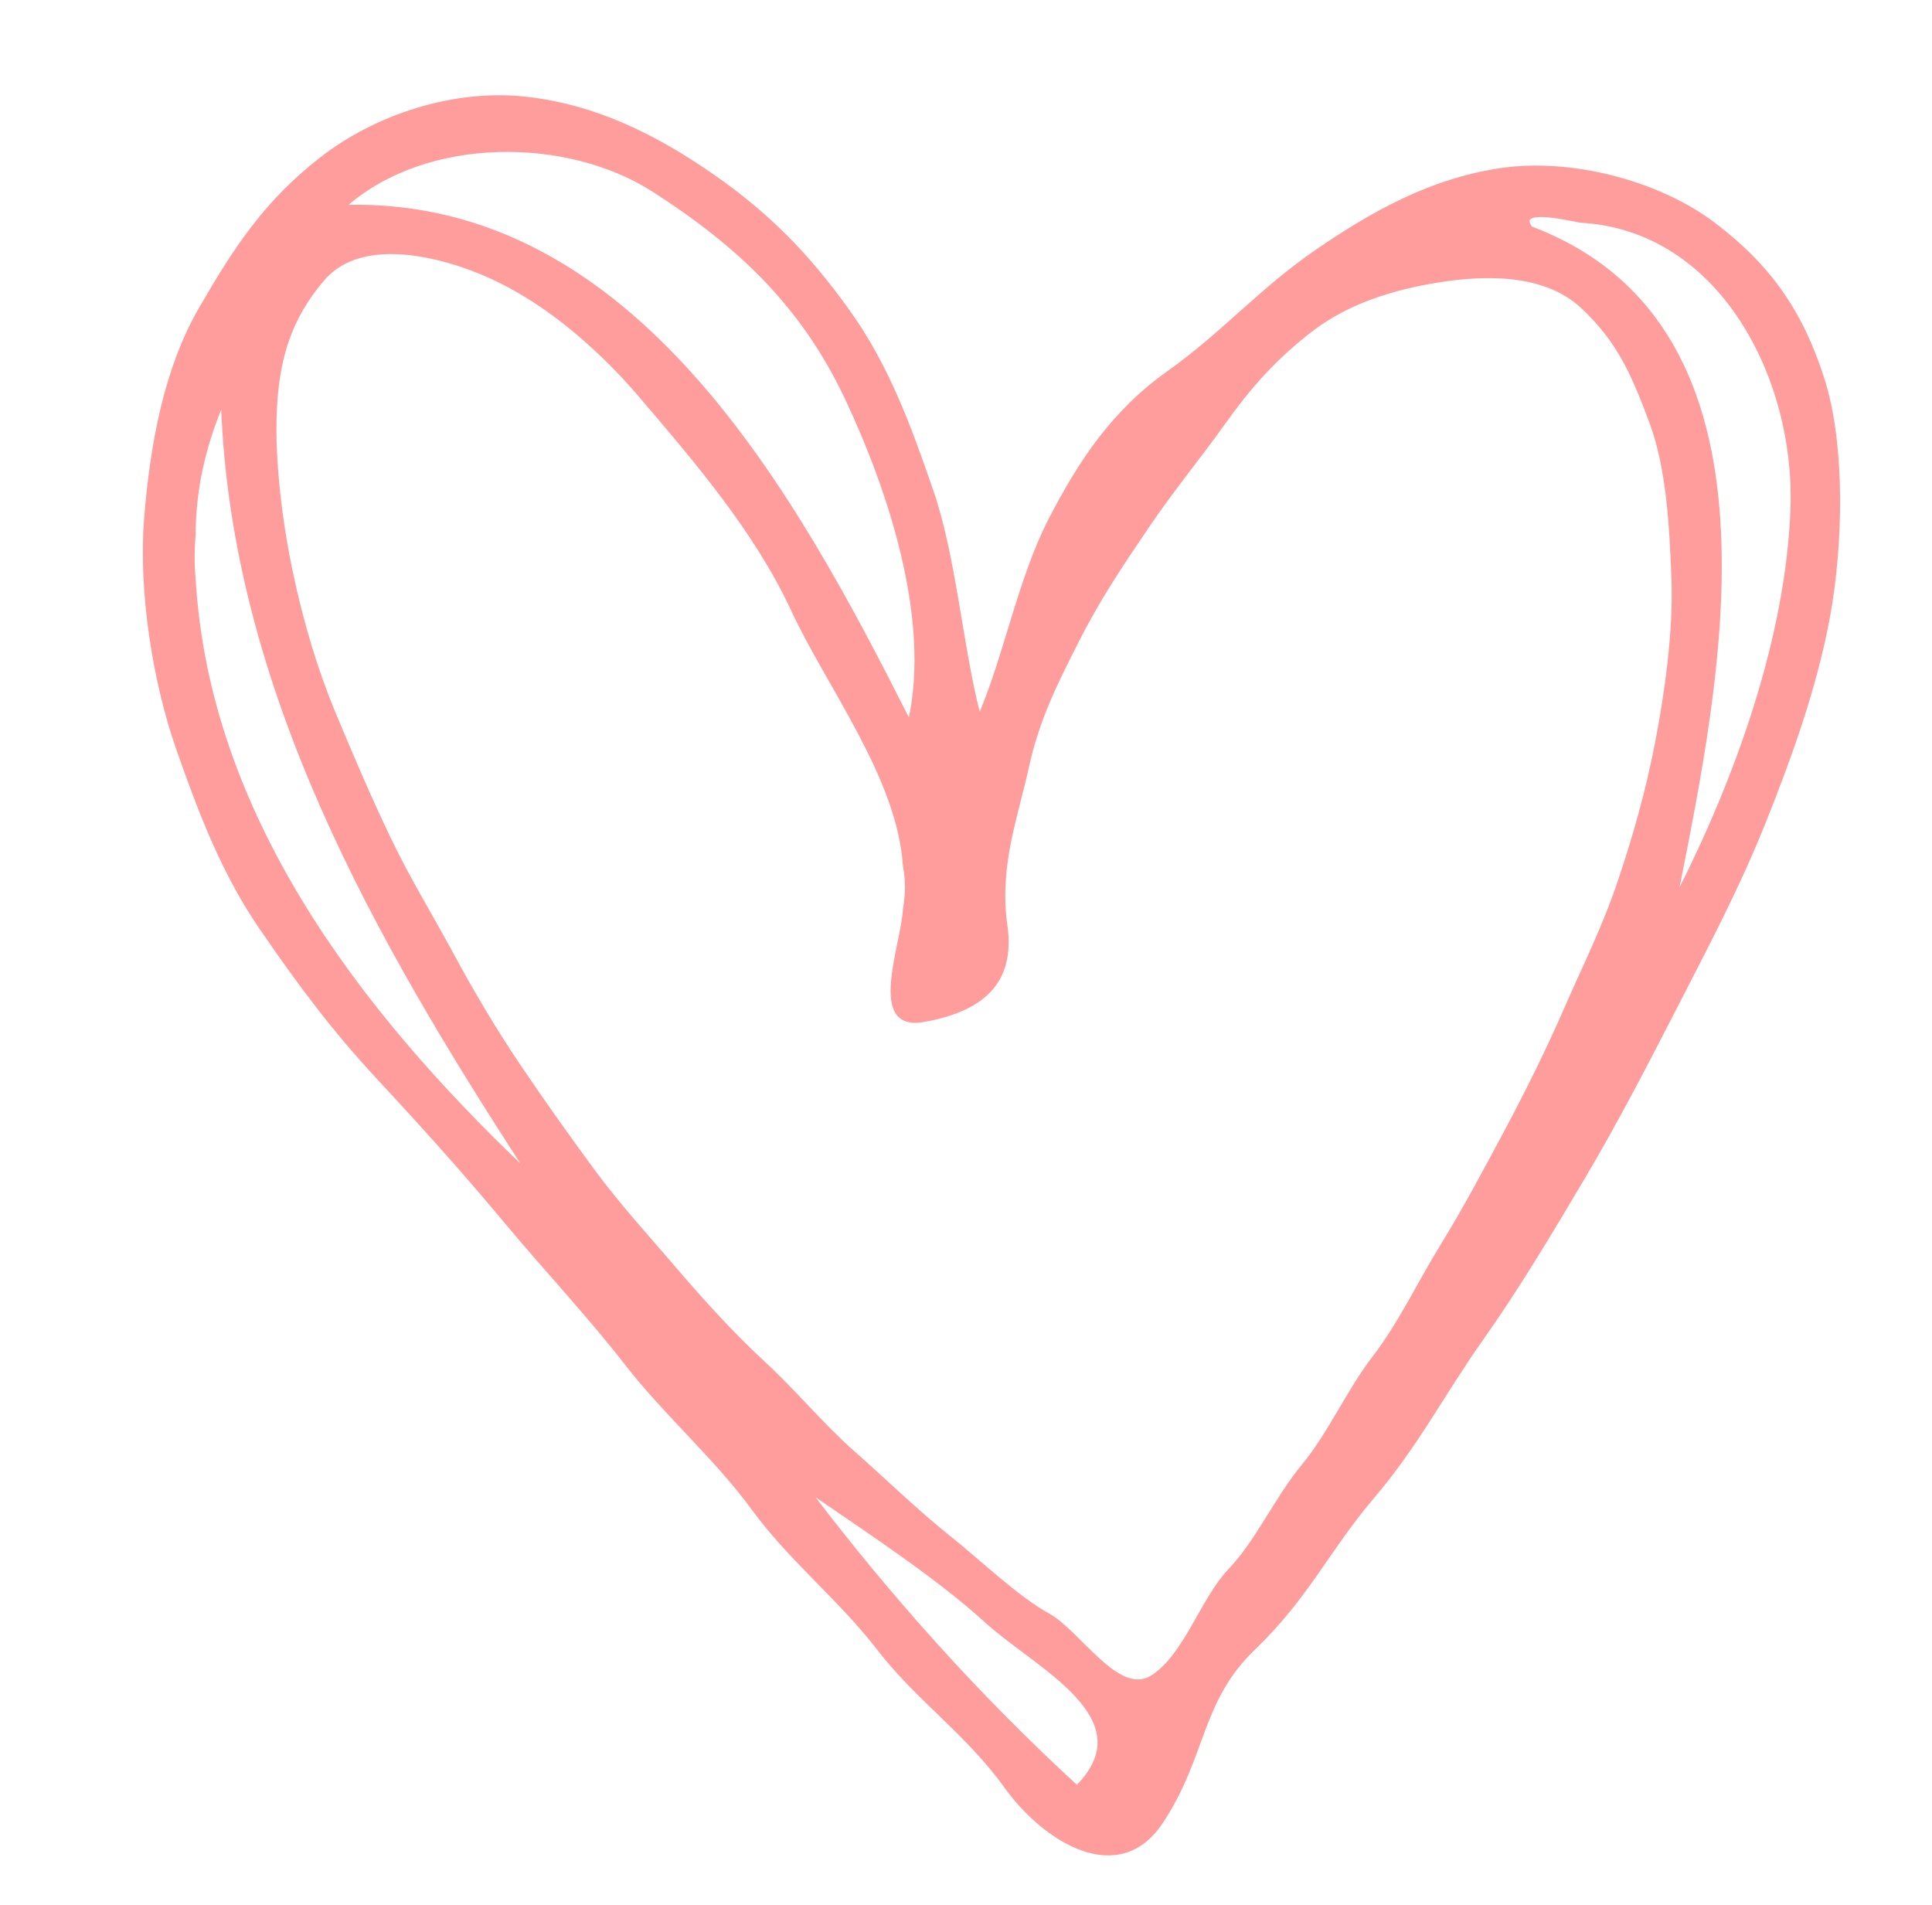 <svg xmlns="http://www.w3.org/2000/svg" xmlns:v="https://svgstorm.com"
viewBox = "0 0 357 352"
width="357"
height="352">
<g fill="None" fill-opacity="0.0" stroke="#ff9d9d" stroke-opacity="1.00" stroke-width="0.3"><path d="
M 181.00 132.00 
C 177.71 119.28 176.54 102.87 172.32 90.68 C 168.11 78.48 164.11 67.49 156.75 57.25 C 149.39 47.01 142.07 39.50 131.70 32.30 C 121.32 25.10 110.11 19.41 97.00 18.00 C 83.89 16.59 69.48 21.23 59.23 29.23 C 48.98 37.23 43.47 45.63 36.92 56.92 C 30.38 68.22 27.86 82.34 26.78 95.78 C 25.70 109.21 28.38 126.06 32.68 138.32 C 36.97 150.58 41.19 161.53 48.23 171.77 C 55.27 182.01 61.47 190.33 69.75 199.25 C 78.04 208.17 85.66 216.64 93.25 225.75 C 100.84 234.86 108.56 243.00 115.75 252.25 C 122.94 261.49 132.18 269.47 139.08 278.92 C 145.99 288.37 154.98 295.38 162.23 304.77 C 169.48 314.16 178.63 320.33 185.75 330.25 C 192.87 340.16 206.69 348.93 214.75 336.75 C 222.82 324.58 221.74 314.35 231.75 304.75 C 241.75 295.14 245.48 286.46 253.75 276.75 C 262.01 267.04 266.65 257.81 273.75 247.75 C 280.85 237.68 286.41 228.29 292.70 217.70 C 298.98 207.10 304.51 196.37 310.23 185.23 C 315.95 174.09 321.30 163.98 326.08 152.08 C 330.85 140.17 335.61 127.03 338.00 114.00 C 340.39 100.97 340.93 82.45 336.98 70.02 C 333.02 57.60 327.12 49.10 316.75 41.25 C 306.37 33.41 290.13 29.29 277.22 31.22 C 264.31 33.15 253.57 39.18 243.25 46.25 C 232.92 53.32 225.86 61.58 215.75 68.75 C 205.64 75.92 199.52 85.10 193.92 95.92 C 188.32 106.75 185.66 121.05 181.00 132.00
M 168.00 133.00 
C 147.16 91.75 117.46 36.79 64.00 38.00
C 78.92 24.97 104.84 25.12 120.69 35.31 C 136.55 45.49 148.26 56.62 156.30 73.70 C 164.35 90.77 172.10 114.48 168.00 133.00
M 292.00 41.00 
C 317.98 42.41 331.89 70.09 331.00 94.00 C 330.11 117.91 320.81 143.70 310.00 165.00
C 317.55 126.48 332.07 60.56 283.00 42.00
C 279.99 38.20 290.88 40.82 292.00 41.00
M 107.00 62.00 
C 110.94 65.37 114.67 69.11 118.00 73.00
C 128.50 85.29 139.55 98.18 146.30 112.70 C 153.06 127.21 165.89 143.62 167.00 160.00
C 167.52 162.90 167.46 165.18 167.00 168.00
C 166.63 174.81 160.21 190.56 170.70 188.69 C 181.18 186.83 187.56 181.93 186.00 171.00 C 184.44 160.07 187.93 151.08 189.93 141.93 C 191.93 132.78 195.36 126.09 199.31 118.31 C 203.25 110.52 207.54 104.20 212.25 97.25 C 216.97 90.31 221.43 84.99 226.25 78.25 C 231.07 71.52 235.51 66.46 242.23 61.23 C 248.95 56.00 257.49 53.34 266.01 52.01 C 274.53 50.67 285.39 50.44 292.23 56.77 C 299.07 63.10 301.74 69.54 304.93 78.07 C 308.11 86.61 308.64 97.40 309.00 107.00 C 309.36 116.60 307.75 128.03 306.02 137.02 C 304.30 146.02 301.85 154.67 299.02 163.02 C 296.20 171.38 292.64 178.40 289.23 186.23 C 285.82 194.06 282.00 201.73 278.08 209.08 C 274.15 216.42 270.47 223.35 266.23 230.23 C 261.99 237.11 258.60 244.42 253.75 250.75 C 248.89 257.07 245.65 264.70 240.70 270.70 C 235.74 276.69 232.21 284.70 227.08 290.08 C 221.95 295.46 218.86 305.96 212.75 309.75 C 206.64 313.54 199.49 301.38 193.75 298.25 C 188.01 295.12 180.93 288.25 175.25 283.75 C 169.58 279.24 163.46 273.28 157.75 268.25 C 152.04 263.22 147.02 257.07 141.25 251.75 C 135.48 246.43 129.83 240.20 124.75 234.25 C 119.67 228.30 114.43 222.61 109.75 216.25 C 105.07 209.89 100.57 203.57 96.08 196.92 C 91.59 190.27 87.59 183.52 83.69 176.31 C 79.80 169.09 75.71 162.51 72.08 154.92 C 68.44 147.34 65.02 139.35 61.69 131.31 C 58.37 123.26 55.91 114.83 54.02 105.98 C 52.13 97.13 50.59 85.51 51.00 76.00 C 51.41 66.49 53.55 59.03 59.75 51.75 C 65.95 44.48 77.80 46.63 85.67 49.33 C 93.54 52.03 100.61 56.54 107.00 62.00
M 36.00 107.00 
C 35.76 104.49 35.76 101.45 36.00 99.00
C 36.00 90.50 37.82 82.64 41.00 75.00
C 42.93 127.10 69.27 173.32 97.00 216.00
C 65.93 186.45 38.57 150.27 36.00 107.00
M 199.00 330.00 
C 180.89 313.40 164.53 295.08 150.00 276.00
C 160.14 282.99 173.07 291.41 182.23 299.77 C 191.39 308.13 211.43 317.37 199.00 330.00 Z"/>
</g>
<g fill="#ff9d9d" fill-opacity="1.00" stroke="None">
<path d="
M 181.00 132.00 
C 177.71 119.28 176.54 102.87 172.32 90.68 C 168.11 78.48 164.11 67.49 156.75 57.25 C 149.39 47.01 142.07 39.50 131.70 32.30 C 121.32 25.10 110.11 19.41 97.00 18.00 C 83.89 16.59 69.48 21.23 59.23 29.23 C 48.98 37.23 43.47 45.63 36.92 56.92 C 30.38 68.22 27.86 82.34 26.78 95.78 C 25.70 109.21 28.38 126.06 32.68 138.32 C 36.97 150.58 41.19 161.53 48.23 171.77 C 55.27 182.01 61.47 190.33 69.75 199.25 C 78.04 208.17 85.66 216.64 93.25 225.75 C 100.84 234.86 108.56 243.00 115.75 252.25 C 122.94 261.49 132.18 269.47 139.08 278.92 C 145.99 288.37 154.98 295.38 162.23 304.77 C 169.48 314.16 178.63 320.33 185.75 330.25 C 192.87 340.16 206.69 348.93 214.75 336.75 C 222.82 324.58 221.74 314.35 231.75 304.75 C 241.75 295.14 245.48 286.46 253.75 276.75 C 262.01 267.04 266.65 257.81 273.75 247.75 C 280.85 237.68 286.41 228.29 292.70 217.70 C 298.98 207.10 304.51 196.37 310.23 185.23 C 315.95 174.09 321.30 163.98 326.08 152.08 C 330.85 140.17 335.61 127.03 338.00 114.00 C 340.39 100.97 340.93 82.45 336.98 70.02 C 333.02 57.60 327.12 49.10 316.75 41.25 C 306.37 33.41 290.13 29.29 277.22 31.22 C 264.31 33.15 253.57 39.18 243.25 46.25 C 232.92 53.32 225.86 61.58 215.75 68.75 C 205.64 75.92 199.52 85.10 193.92 95.92 C 188.32 106.75 185.66 121.05 181.00 132.00
M 168.00 133.00 
C 147.16 91.75 117.46 36.79 64.00 38.00
C 78.92 24.97 104.84 25.12 120.69 35.31 C 136.55 45.49 148.26 56.62 156.30 73.70 C 164.35 90.77 172.10 114.48 168.00 133.00
M 292.00 41.00 
C 317.98 42.41 331.89 70.09 331.00 94.00 C 330.11 117.91 320.81 143.70 310.00 165.00
C 317.55 126.48 332.07 60.56 283.00 42.00
C 279.99 38.20 290.88 40.82 292.00 41.00
M 107.00 62.00 
C 110.94 65.37 114.67 69.11 118.00 73.00
C 128.50 85.29 139.55 98.18 146.30 112.70 C 153.06 127.21 165.89 143.62 167.00 160.00
C 167.52 162.90 167.46 165.18 167.00 168.00
C 166.63 174.81 160.21 190.56 170.70 188.69 C 181.18 186.83 187.56 181.93 186.00 171.00 C 184.44 160.07 187.93 151.08 189.93 141.93 C 191.93 132.78 195.36 126.09 199.31 118.31 C 203.25 110.52 207.54 104.20 212.25 97.25 C 216.97 90.31 221.43 84.99 226.25 78.25 C 231.07 71.52 235.51 66.46 242.23 61.23 C 248.95 56.00 257.49 53.34 266.01 52.01 C 274.53 50.67 285.39 50.44 292.23 56.77 C 299.07 63.10 301.74 69.54 304.93 78.07 C 308.11 86.61 308.64 97.40 309.00 107.00 C 309.36 116.60 307.75 128.03 306.02 137.02 C 304.30 146.02 301.85 154.67 299.02 163.02 C 296.20 171.38 292.64 178.40 289.23 186.23 C 285.82 194.06 282.00 201.73 278.08 209.08 C 274.15 216.42 270.47 223.35 266.23 230.23 C 261.99 237.11 258.60 244.42 253.75 250.75 C 248.89 257.07 245.65 264.70 240.70 270.70 C 235.74 276.69 232.21 284.70 227.08 290.08 C 221.95 295.46 218.86 305.96 212.75 309.75 C 206.64 313.54 199.49 301.38 193.75 298.25 C 188.01 295.12 180.93 288.25 175.25 283.75 C 169.58 279.24 163.46 273.28 157.75 268.25 C 152.04 263.22 147.02 257.07 141.25 251.75 C 135.48 246.43 129.83 240.20 124.75 234.25 C 119.67 228.30 114.43 222.61 109.75 216.25 C 105.07 209.89 100.57 203.57 96.08 196.92 C 91.59 190.27 87.59 183.52 83.69 176.31 C 79.80 169.09 75.71 162.51 72.08 154.92 C 68.44 147.34 65.02 139.35 61.69 131.31 C 58.37 123.26 55.91 114.83 54.02 105.98 C 52.13 97.13 50.59 85.51 51.00 76.00 C 51.41 66.49 53.55 59.03 59.75 51.75 C 65.95 44.48 77.80 46.63 85.67 49.33 C 93.54 52.03 100.61 56.54 107.00 62.00
M 36.00 107.00 
C 35.76 104.49 35.76 101.45 36.00 99.00
C 36.00 90.50 37.82 82.64 41.00 75.00
C 42.93 127.10 69.27 173.32 97.00 216.00
C 65.93 186.45 38.57 150.27 36.00 107.00
M 199.00 330.00 
C 180.89 313.40 164.53 295.08 150.00 276.00
C 160.14 282.99 173.07 291.41 182.23 299.77 C 191.39 308.13 211.43 317.37 199.00 330.00 Z"/>
</g>
</svg>
